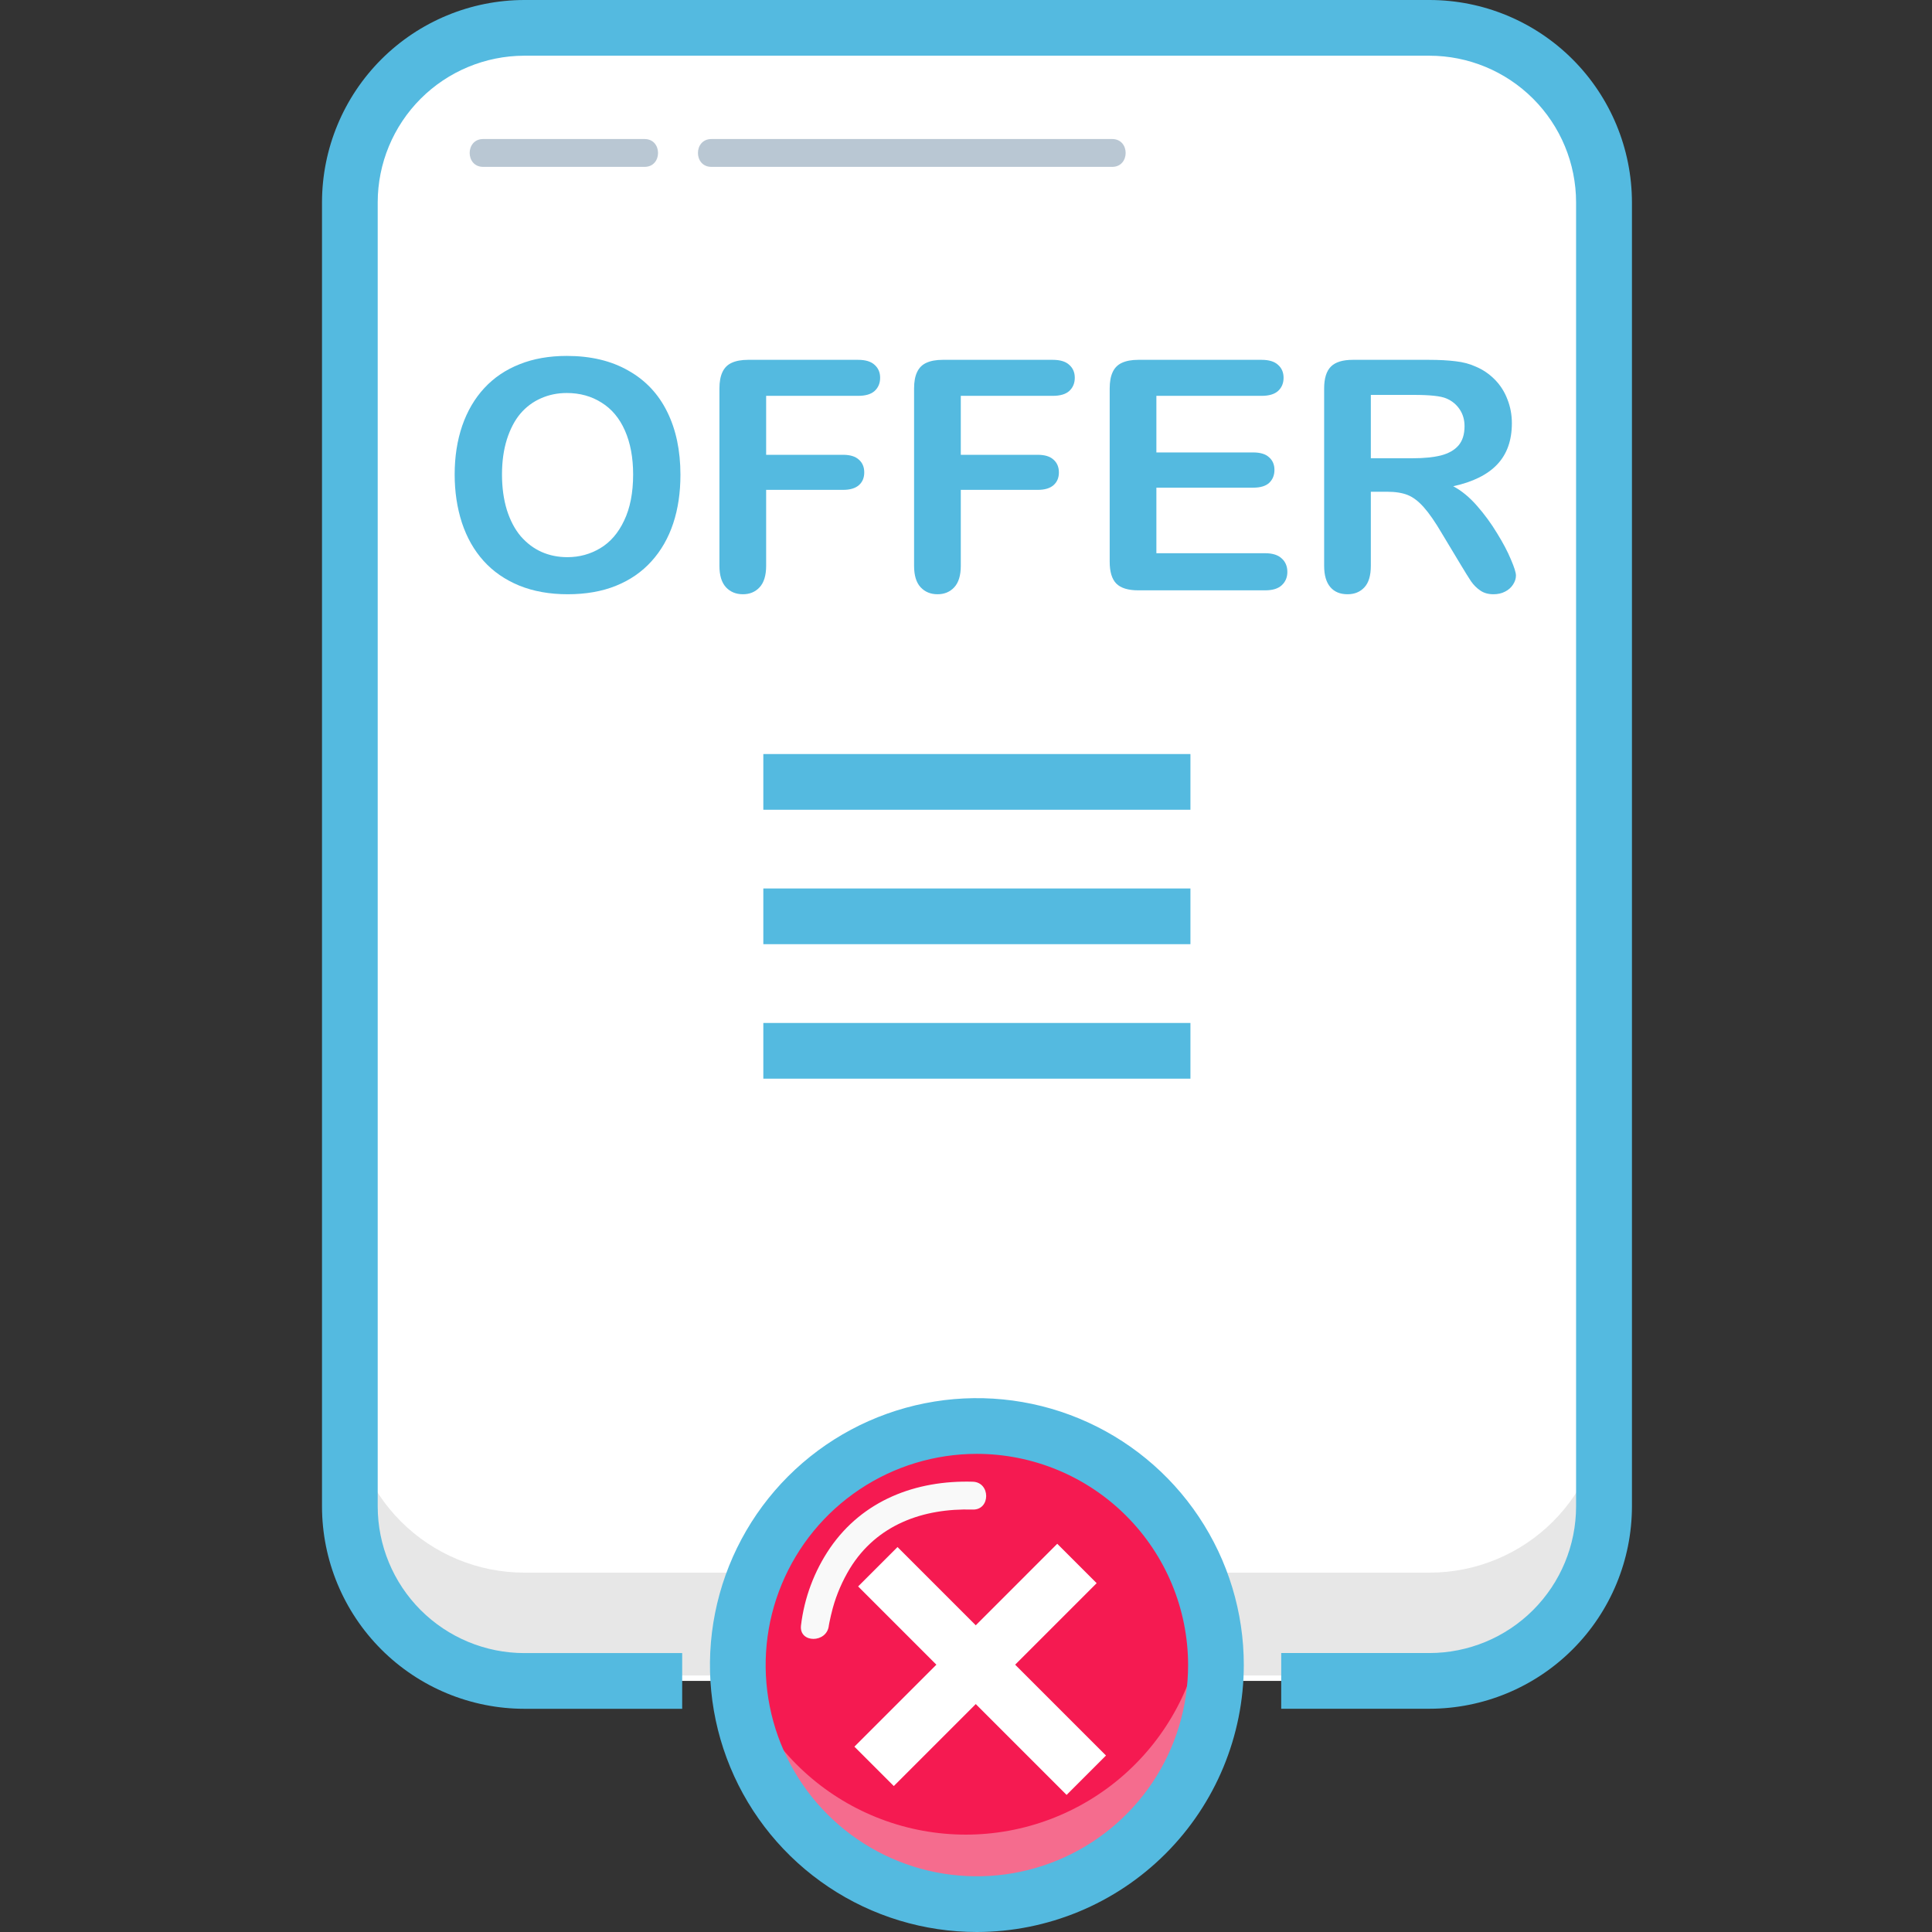 <svg width="72" height="72" viewBox="0 0 72 72" fill="none" xmlns="http://www.w3.org/2000/svg">
<rect x="0" y="0" width="72" height="72" fill="#333333" stroke="none"/>
<g clip-path="url(#clip0_110_248)">
<path d="M59.899 48.428V56.139C59.899 57.864 59.214 59.518 57.994 60.738C56.775 61.957 55.121 62.642 53.396 62.642H19.66C17.937 62.641 16.285 61.955 15.067 60.736C13.849 59.517 13.165 57.864 13.164 56.141V7.541C13.164 5.817 13.849 4.163 15.068 2.943C16.288 1.724 17.941 1.038 19.666 1.038H53.401C55.126 1.038 56.78 1.723 57.999 2.943C59.219 4.162 59.904 5.816 59.904 7.541V21.279" fill="white"/>
<path d="M13.038 55.937V52.105C13.038 53.83 13.723 55.484 14.943 56.703C16.162 57.923 17.817 58.608 19.541 58.608H53.277C55.001 58.608 56.656 57.923 57.875 56.703C59.095 55.484 59.78 53.83 59.78 52.105V55.937C59.78 57.661 59.095 59.316 57.875 60.535C56.656 61.755 55.001 62.44 53.277 62.44H19.541C17.817 62.44 16.162 61.755 14.943 60.535C13.723 59.316 13.038 57.661 13.038 55.937Z" fill="#E7E7E7"/>
<path d="M36.406 71.135C41.326 71.135 45.315 67.146 45.315 62.225C45.315 57.305 41.326 53.316 36.406 53.316C31.485 53.316 27.496 57.305 27.496 62.225C27.496 67.146 31.485 71.135 36.406 71.135Z" fill="#F51A51"/>
<path d="M44.901 61.706C44.901 64.069 43.963 66.335 42.292 68.006C40.621 69.677 38.355 70.616 35.992 70.616C33.629 70.616 31.363 69.677 29.692 68.006C28.021 66.335 27.082 64.069 27.082 61.706C27.082 61.331 27.106 60.955 27.151 60.582C27.425 62.734 28.473 64.712 30.101 66.146C31.728 67.58 33.823 68.371 35.992 68.371C38.161 68.371 40.256 67.58 41.883 66.146C43.511 64.712 44.559 62.734 44.832 60.582C44.878 60.955 44.901 61.331 44.901 61.706Z" fill="#F56C8E"/>
<path d="M53.271 63.68H47.747V61.604H53.271C54.72 61.603 56.11 61.027 57.134 60.002C58.159 58.977 58.735 57.588 58.736 56.139V7.541C58.735 6.092 58.159 4.703 57.134 3.678C56.11 2.654 54.72 2.077 53.271 2.076H19.536C18.088 2.079 16.7 2.656 15.676 3.68C14.653 4.705 14.077 6.093 14.076 7.541V56.141C14.077 57.59 14.654 58.979 15.678 60.004C16.703 61.028 18.092 61.605 19.541 61.606H25.423V63.682H19.541C17.542 63.68 15.625 62.885 14.211 61.471C12.797 60.057 12.002 58.14 12 56.141V7.541C12.002 5.542 12.797 3.625 14.211 2.211C15.625 0.798 17.542 0.002 19.541 0L53.277 0C55.276 0.002 57.193 0.798 58.606 2.211C60.02 3.625 60.815 5.542 60.818 7.541V56.141C60.815 58.141 60.019 60.058 58.604 61.471C57.189 62.885 55.271 63.679 53.271 63.68Z" fill="#54BAE0"/>
<path d="M44.364 28.101H28.447V30.177H44.364V28.101Z" fill="#54BAE0"/>
<path d="M39.401 57.532L31.841 65.093L33.309 66.561L40.869 59L39.401 57.532Z" fill="white"/>
<path d="M44.364 33.111H28.447V35.187H44.364V33.111Z" fill="#54BAE0"/>
<path d="M41.217 65.423L33.448 57.654L31.98 59.122L39.749 66.891L41.217 65.423Z" fill="white"/>
<path d="M44.364 38.123H28.447V40.199H44.364V38.123Z" fill="#54BAE0"/>
<path d="M36.405 72C34.438 72 32.515 71.417 30.879 70.323C29.243 69.23 27.968 67.677 27.215 65.859C26.462 64.041 26.265 62.041 26.649 60.112C27.033 58.182 27.98 56.41 29.371 55.018C30.763 53.627 32.535 52.68 34.465 52.296C36.394 51.912 38.395 52.109 40.212 52.862C42.03 53.615 43.584 54.89 44.676 56.526C45.77 58.162 46.353 60.085 46.353 62.052C46.35 64.69 45.301 67.218 43.436 69.083C41.571 70.948 39.043 71.997 36.405 72ZM36.405 54.181C34.849 54.181 33.327 54.642 32.032 55.507C30.738 56.372 29.729 57.602 29.133 59.04C28.537 60.478 28.381 62.061 28.685 63.588C28.989 65.115 29.738 66.518 30.839 67.618C31.94 68.719 33.343 69.469 34.87 69.773C36.397 70.076 37.979 69.921 39.418 69.325C40.856 68.729 42.085 67.72 42.95 66.426C43.815 65.131 44.277 63.609 44.277 62.052C44.275 59.965 43.445 57.965 41.969 56.489C40.493 55.013 38.492 54.183 36.405 54.181Z" fill="#54BAE0"/>
<path d="M30.888 60.582C30.888 60.597 30.875 60.634 30.907 60.475C30.94 60.316 30.985 60.11 31.035 59.93C31.179 59.409 31.395 58.912 31.675 58.45C32.675 56.821 34.398 56.202 36.251 56.257C36.919 56.276 36.919 55.238 36.251 55.219C34.13 55.158 32.153 55.911 30.93 57.694C30.343 58.556 29.973 59.547 29.85 60.582C29.778 61.245 30.817 61.239 30.888 60.582Z" fill="#F9F9F9"/>
<g opacity="0.5">
<path d="M18.005 6.219H24.022C24.69 6.219 24.691 5.181 24.022 5.181H18.005C17.337 5.181 17.335 6.219 18.005 6.219Z" fill="#7490A8"/>
<path d="M26.512 6.219H41.449C42.116 6.219 42.118 5.181 41.449 5.181H26.512C25.844 5.181 25.842 6.219 26.512 6.219Z" fill="#7490A8"/>
</g>
<path d="M51.696 18.326H51.087V21.086C51.087 21.449 51.007 21.717 50.847 21.889C50.687 22.061 50.477 22.146 50.22 22.146C49.942 22.146 49.727 22.057 49.575 21.877C49.423 21.697 49.347 21.434 49.347 21.086V14.477C49.347 14.102 49.431 13.83 49.599 13.662C49.767 13.494 50.038 13.41 50.413 13.41H53.243C53.634 13.41 53.968 13.428 54.245 13.463C54.523 13.494 54.773 13.56 54.995 13.662C55.265 13.775 55.503 13.938 55.71 14.148C55.917 14.359 56.073 14.605 56.179 14.887C56.288 15.164 56.343 15.459 56.343 15.771C56.343 16.412 56.161 16.924 55.798 17.307C55.438 17.689 54.892 17.961 54.157 18.121C54.466 18.285 54.761 18.527 55.042 18.848C55.323 19.168 55.573 19.51 55.792 19.873C56.015 20.232 56.187 20.559 56.308 20.852C56.433 21.141 56.495 21.34 56.495 21.449C56.495 21.562 56.458 21.676 56.384 21.789C56.313 21.898 56.216 21.984 56.091 22.047C55.966 22.113 55.821 22.146 55.657 22.146C55.462 22.146 55.298 22.1 55.165 22.006C55.032 21.916 54.917 21.801 54.819 21.66C54.726 21.52 54.597 21.312 54.433 21.039L53.735 19.879C53.485 19.453 53.261 19.129 53.062 18.906C52.866 18.684 52.667 18.531 52.464 18.449C52.261 18.367 52.005 18.326 51.696 18.326ZM52.692 14.717H51.087V17.078H52.645C53.063 17.078 53.415 17.043 53.7 16.973C53.985 16.898 54.202 16.775 54.351 16.604C54.503 16.428 54.579 16.188 54.579 15.883C54.579 15.645 54.519 15.435 54.398 15.256C54.276 15.072 54.108 14.935 53.894 14.846C53.69 14.76 53.29 14.717 52.692 14.717Z" fill="#54BAE0"/>
<path d="M47.015 14.752H43.095V16.861H46.704C46.97 16.861 47.167 16.922 47.296 17.043C47.429 17.16 47.495 17.316 47.495 17.512C47.495 17.707 47.431 17.867 47.302 17.992C47.173 18.113 46.974 18.174 46.704 18.174H43.095V20.617H47.149C47.423 20.617 47.628 20.682 47.765 20.811C47.905 20.936 47.976 21.104 47.976 21.314C47.976 21.518 47.905 21.684 47.765 21.812C47.628 21.938 47.423 22 47.149 22H42.421C42.042 22 41.769 21.916 41.601 21.748C41.437 21.58 41.355 21.309 41.355 20.934V14.477C41.355 14.227 41.392 14.023 41.466 13.867C41.54 13.707 41.655 13.592 41.812 13.521C41.972 13.447 42.175 13.41 42.421 13.41H47.015C47.292 13.41 47.497 13.473 47.63 13.598C47.767 13.719 47.835 13.879 47.835 14.078C47.835 14.281 47.767 14.445 47.63 14.57C47.497 14.691 47.292 14.752 47.015 14.752Z" fill="#54BAE0"/>
<path d="M39.233 14.752H35.806V16.949H38.671C38.937 16.949 39.134 17.01 39.263 17.131C39.395 17.248 39.462 17.406 39.462 17.605C39.462 17.805 39.395 17.963 39.263 18.08C39.13 18.197 38.933 18.256 38.671 18.256H35.806V21.086C35.806 21.445 35.724 21.713 35.56 21.889C35.399 22.061 35.192 22.146 34.938 22.146C34.681 22.146 34.47 22.059 34.306 21.883C34.145 21.707 34.065 21.441 34.065 21.086V14.477C34.065 14.227 34.102 14.023 34.177 13.867C34.251 13.707 34.366 13.592 34.523 13.521C34.683 13.447 34.886 13.41 35.132 13.41H39.233C39.511 13.41 39.716 13.473 39.849 13.598C39.985 13.719 40.054 13.879 40.054 14.078C40.054 14.281 39.985 14.445 39.849 14.57C39.716 14.691 39.511 14.752 39.233 14.752Z" fill="#54BAE0"/>
<path d="M31.98 14.752H28.552V16.949H31.417C31.683 16.949 31.88 17.01 32.009 17.131C32.142 17.248 32.208 17.406 32.208 17.605C32.208 17.805 32.142 17.963 32.009 18.08C31.876 18.197 31.679 18.256 31.417 18.256H28.552V21.086C28.552 21.445 28.47 21.713 28.306 21.889C28.145 22.061 27.939 22.146 27.685 22.146C27.427 22.146 27.216 22.059 27.052 21.883C26.892 21.707 26.811 21.441 26.811 21.086V14.477C26.811 14.227 26.849 14.023 26.923 13.867C26.997 13.707 27.112 13.592 27.269 13.521C27.429 13.447 27.632 13.41 27.878 13.41H31.98C32.257 13.41 32.462 13.473 32.595 13.598C32.731 13.719 32.8 13.879 32.8 14.078C32.8 14.281 32.731 14.445 32.595 14.57C32.462 14.691 32.257 14.752 31.98 14.752Z" fill="#54BAE0"/>
<path d="M21.122 13.264C22.013 13.264 22.776 13.445 23.413 13.809C24.054 14.168 24.538 14.682 24.866 15.35C25.194 16.014 25.358 16.795 25.358 17.693C25.358 18.357 25.269 18.961 25.089 19.504C24.909 20.047 24.64 20.518 24.28 20.916C23.921 21.314 23.48 21.619 22.956 21.83C22.433 22.041 21.833 22.146 21.157 22.146C20.485 22.146 19.884 22.039 19.352 21.824C18.821 21.605 18.378 21.299 18.023 20.904C17.667 20.51 17.398 20.035 17.214 19.48C17.034 18.926 16.944 18.326 16.944 17.682C16.944 17.021 17.038 16.416 17.226 15.865C17.417 15.315 17.692 14.846 18.052 14.459C18.411 14.072 18.849 13.777 19.364 13.574C19.88 13.367 20.466 13.264 21.122 13.264ZM23.595 17.682C23.595 17.053 23.493 16.508 23.29 16.047C23.087 15.586 22.796 15.238 22.417 15.004C22.042 14.766 21.61 14.646 21.122 14.646C20.774 14.646 20.452 14.713 20.155 14.846C19.862 14.975 19.608 15.164 19.394 15.414C19.183 15.664 19.015 15.984 18.89 16.375C18.769 16.762 18.708 17.197 18.708 17.682C18.708 18.17 18.769 18.611 18.89 19.006C19.015 19.4 19.189 19.729 19.411 19.99C19.638 20.248 19.895 20.441 20.185 20.57C20.477 20.699 20.798 20.764 21.145 20.764C21.591 20.764 21.999 20.652 22.37 20.43C22.745 20.207 23.042 19.863 23.261 19.398C23.483 18.934 23.595 18.361 23.595 17.682Z" fill="#54BAE0"/>
</g>
<defs>
<clipPath id="clip0_110_248">
<rect width="72" height="72" fill="white"/>
</clipPath>
</defs>
</svg>
